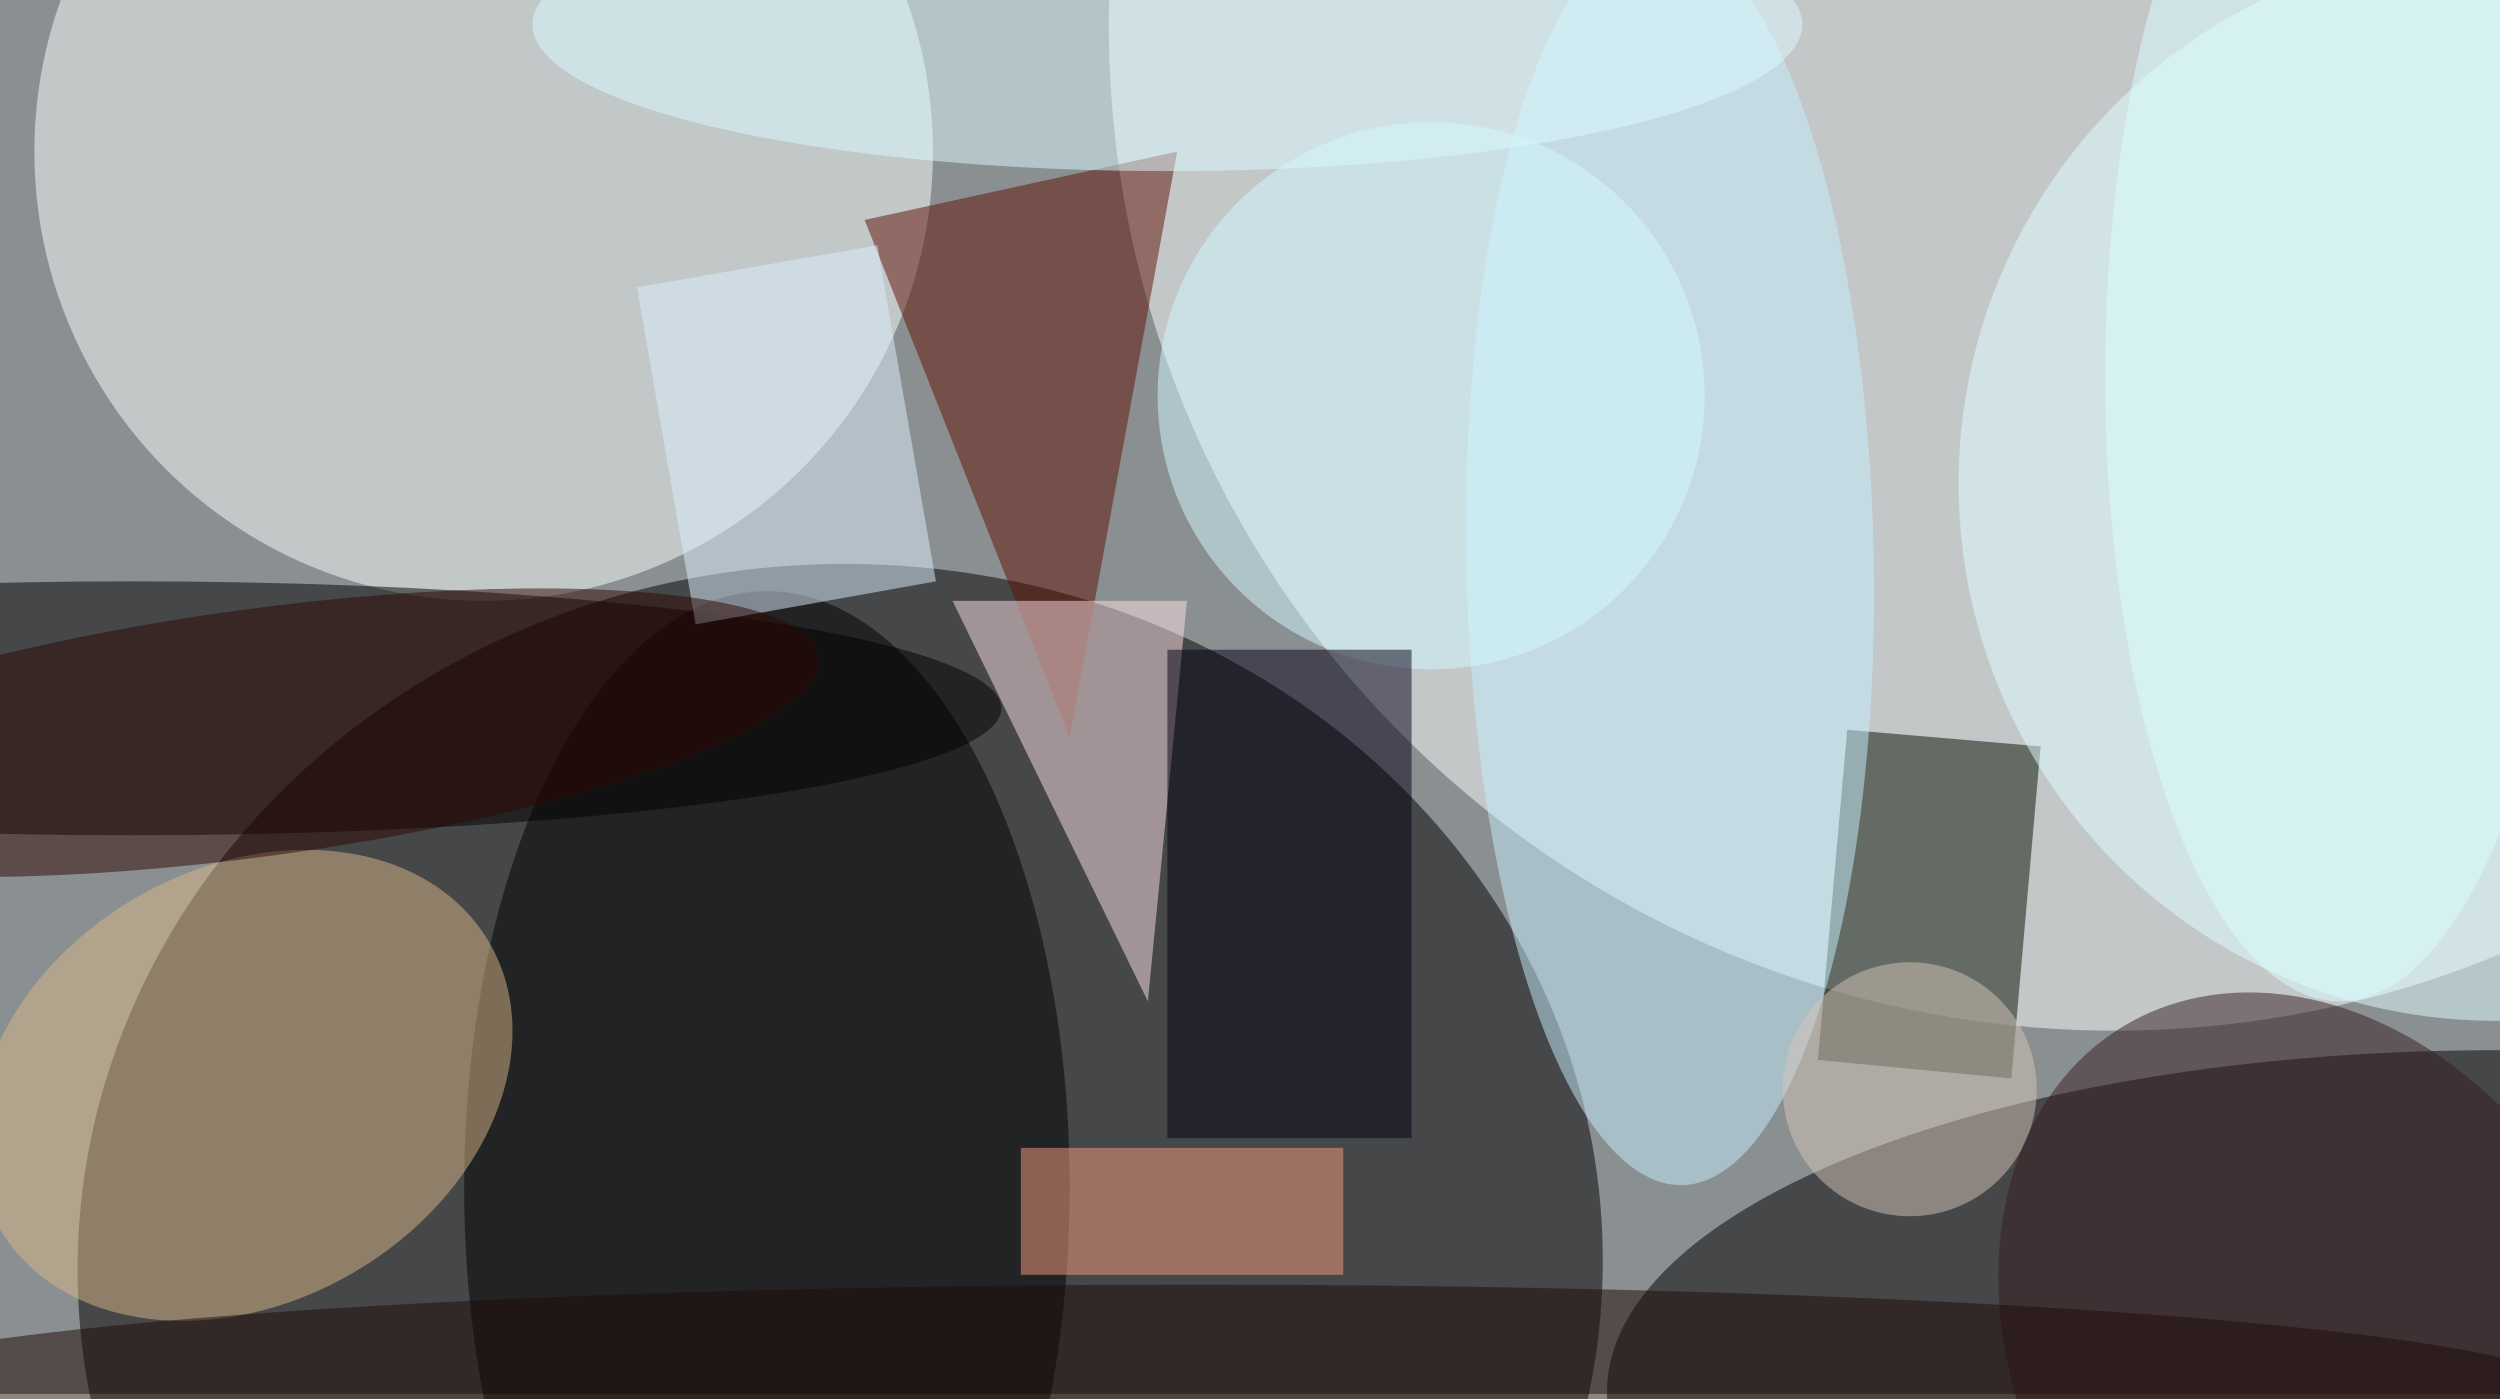 <svg xmlns="http://www.w3.org/2000/svg" viewBox="0 0 495 277"><filter id="b"><feGaussianBlur stdDeviation="12" /></filter><path fill="#8a8f91" d="M0 0h495v276H0z"/><g filter="url(#b)" transform="translate(1 1) scale(1.934)" fill-opacity=".5"><ellipse rx="1" ry="1" transform="matrix(78.026 -2.995 2.753 71.723 85.5 129)"/><ellipse fill="#fdffff" cx="216" cy="2" rx="103" ry="103"/><ellipse fill="#faffff" cx="49" cy="15" rx="46" ry="46"/><ellipse cx="255" cy="142" rx="91" ry="35"/><ellipse cx="78" cy="121" rx="31" ry="61"/><ellipse cx="13" cy="72" rx="89" ry="13"/><path fill="#061100" d="M185.6 108l3-33.8 19.8 1.7-3 34z"/><ellipse fill="#dbb889" rx="1" ry="1" transform="matrix(-25.058 14.643 -11.194 -19.157 24.5 110.6)"/><ellipse fill="#e0ffff" cx="255" cy="49" rx="55" ry="55"/><path fill="#611002" d="M109 75L88 22l32-7z"/><path fill="#ffe3e4" d="M121 61l-4 41-20-41z"/><ellipse fill="#c8f1ff" rx="1" ry="1" transform="rotate(-91.1 113.1 -55.2) scale(64.003 20.855)"/><ellipse fill="#dcfcff" cx="119" cy="2" rx="65" ry="15"/><ellipse fill="#d6c7b8" cx="195" cy="111" rx="13" ry="13"/><path fill="#fa9d83" d="M104 117h33v13h-33z"/><ellipse fill="#d5faff" cx="146" cy="40" rx="28" ry="28"/><path fill="#020115" d="M119 66h25v50h-25z"/><path fill="#dff1fe" d="M95.3 59l-24.6 4.4-6-34.5 24.6-4.3z"/><ellipse fill="#2e0802" rx="1" ry="1" transform="matrix(-1.701 -12.555 57.528 -7.793 25.8 74.5)"/><ellipse fill="#361d21" rx="1" ry="1" transform="rotate(-30.6 372.1 -364.3) scale(30.568 39.76)"/><ellipse fill="#1f0b07" cx="122" cy="142" rx="141" ry="11"/><ellipse fill="#dcffff" cx="239" cy="38" rx="24" ry="64"/></g></svg>